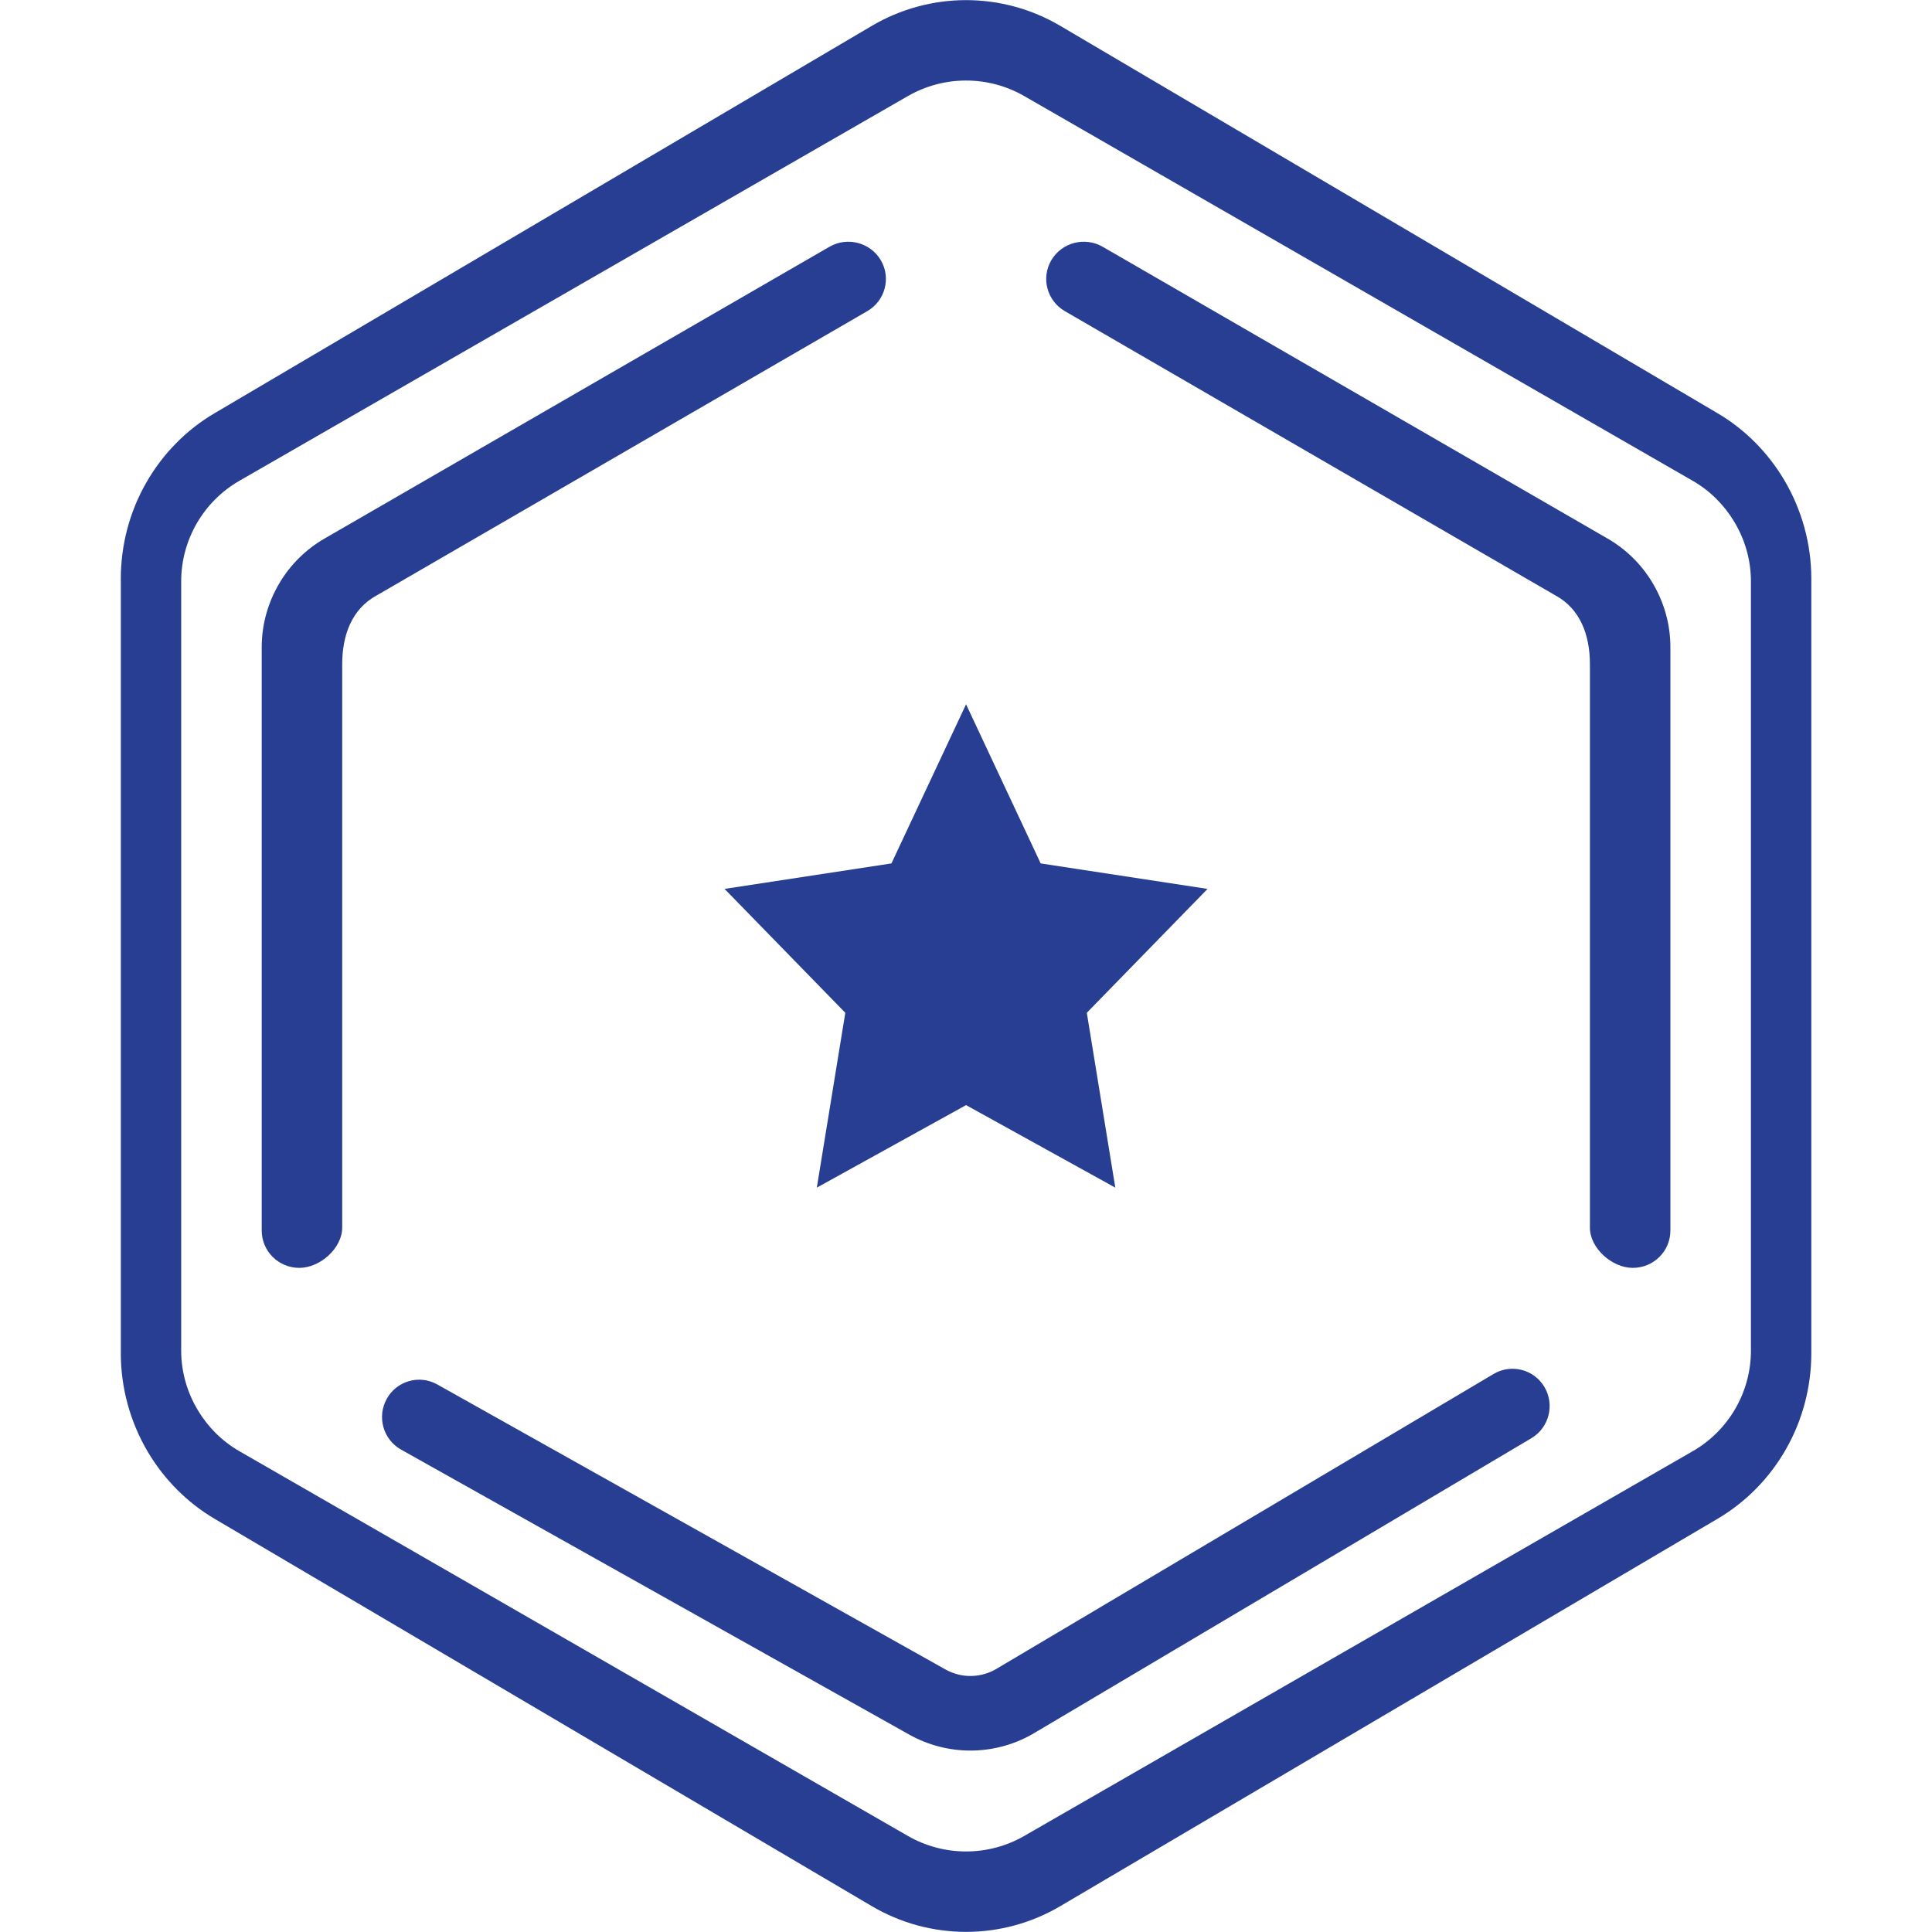 <svg version="1.1" xmlns="http://www.w3.org/2000/svg" xmlns:xlink="http://www.w3.org/1999/xlink" width="32" height="32" viewBox="0 0 32 32"><g id="icon_rank_12"><path id="beam" d="M29.584,23.998 C29.312,24.478 28.919,24.879 28.448,25.156 C28.448,25.156 17.563,31.571 17.563,31.571 C17.089,31.851 16.549,31.998 16.001,31.998 C15.453,31.998 14.913,31.851 14.439,31.571 C14.439,31.571 3.554,25.156 3.554,25.156 C3.103,24.890 2.720,24.506 2.448,24.047 C2.156,23.552 2.001,22.988 2.001,22.415 C2.001,22.415 2.001,9.585 2.001,9.585 C2.001,9.030 2.145,8.482 2.418,8.002 C2.690,7.522 3.083,7.121 3.554,6.844 C3.554,6.844 14.439,0.429 14.439,0.429 C14.913,0.149 15.453,0.002 16.001,0.002 C16.549,0.002 17.089,0.149 17.563,0.429 C17.563,0.429 28.448,6.844 28.448,6.844 C28.900,7.110 29.282,7.494 29.554,7.953 C29.846,8.448 30.001,9.012 30.001,9.585 C30.001,9.585 30.001,22.415 30.001,22.415 C30.001,22.970 29.857,23.518 29.584,23.998 zM29.001,9.629 C29.001,9.272 28.900,8.931 28.721,8.636 C28.556,8.362 28.323,8.128 28.036,7.963 C28.036,7.963 16.966,1.592 16.966,1.592 C16.668,1.420 16.334,1.334 16.001,1.334 C15.668,1.334 15.335,1.420 15.036,1.592 C15.036,1.592 3.966,7.963 3.966,7.963 C3.668,8.134 3.428,8.378 3.261,8.665 C3.094,8.953 3.001,9.284 3.001,9.629 C3.001,9.629 3.001,22.371 3.001,22.371 C3.001,22.727 3.102,23.069 3.281,23.364 C3.446,23.638 3.679,23.872 3.966,24.037 C3.966,24.037 15.036,30.408 15.036,30.408 C15.335,30.580 15.668,30.666 16.001,30.666 C16.334,30.666 16.668,30.580 16.966,30.408 C16.966,30.408 28.036,24.037 28.036,24.037 C28.334,23.866 28.574,23.622 28.741,23.335 C28.908,23.047 29.001,22.715 29.001,22.371 C29.001,22.371 29.001,9.629 29.001,9.629 zM27.044,21.000 C26.700,21.000 26.334,20.674 26.334,20.333 C26.334,20.333 26.334,11.000 26.334,11.000 C26.334,10.523 26.176,10.085 25.761,9.861 C24.392,9.068 17.638,5.154 17.638,5.154 C17.341,4.982 17.240,4.605 17.413,4.310 C17.587,4.016 17.967,3.916 18.265,4.088 C18.265,4.088 26.628,8.921 26.628,8.921 C26.930,9.095 27.186,9.346 27.367,9.647 C27.563,9.972 27.667,10.342 27.667,10.717 C27.667,10.717 27.667,20.383 27.667,20.383 C27.667,20.724 27.388,21.000 27.044,21.000 zM18.001,16.775 L18.473,19.671 L16.001,18.304 L13.529,19.671 L14.001,16.775 L12.001,14.723 L14.765,14.301 L16.001,11.665 L17.237,14.301 L20.001,14.723 L18.001,16.775 zM14.364,5.154 C14.364,5.154 7.610,9.068 6.241,9.861 C5.826,10.085 5.668,10.523 5.668,11.000 C5.668,11.000 5.668,20.333 5.668,20.333 C5.668,20.674 5.302,21.000 4.958,21.000 C4.614,21.000 4.335,20.724 4.335,20.383 C4.335,20.383 4.335,10.717 4.335,10.717 C4.335,10.342 4.439,9.972 4.635,9.647 C4.816,9.346 5.072,9.095 5.374,8.921 C5.374,8.921 13.737,4.088 13.737,4.088 C14.035,3.916 14.415,4.016 14.589,4.310 C14.762,4.605 14.661,4.982 14.364,5.154 zM7.243,22.931 C7.243,22.931 15.659,27.651 15.659,27.651 C15.793,27.726 15.946,27.765 16.100,27.759 C16.242,27.754 16.380,27.715 16.498,27.645 C16.498,27.645 24.739,22.757 24.739,22.757 C25.032,22.583 25.409,22.681 25.582,22.975 C25.754,23.269 25.657,23.647 25.365,23.821 C25.365,23.821 17.125,28.708 17.125,28.708 C16.828,28.884 16.486,28.983 16.136,28.994 C16.116,28.994 16.095,28.995 16.075,28.995 C15.718,28.995 15.369,28.904 15.059,28.730 C15.059,28.730 6.643,24.010 6.643,24.010 C6.346,23.843 6.240,23.467 6.406,23.169 C6.571,22.871 6.946,22.764 7.243,22.931 z" fill="#283E92" /></g></svg>